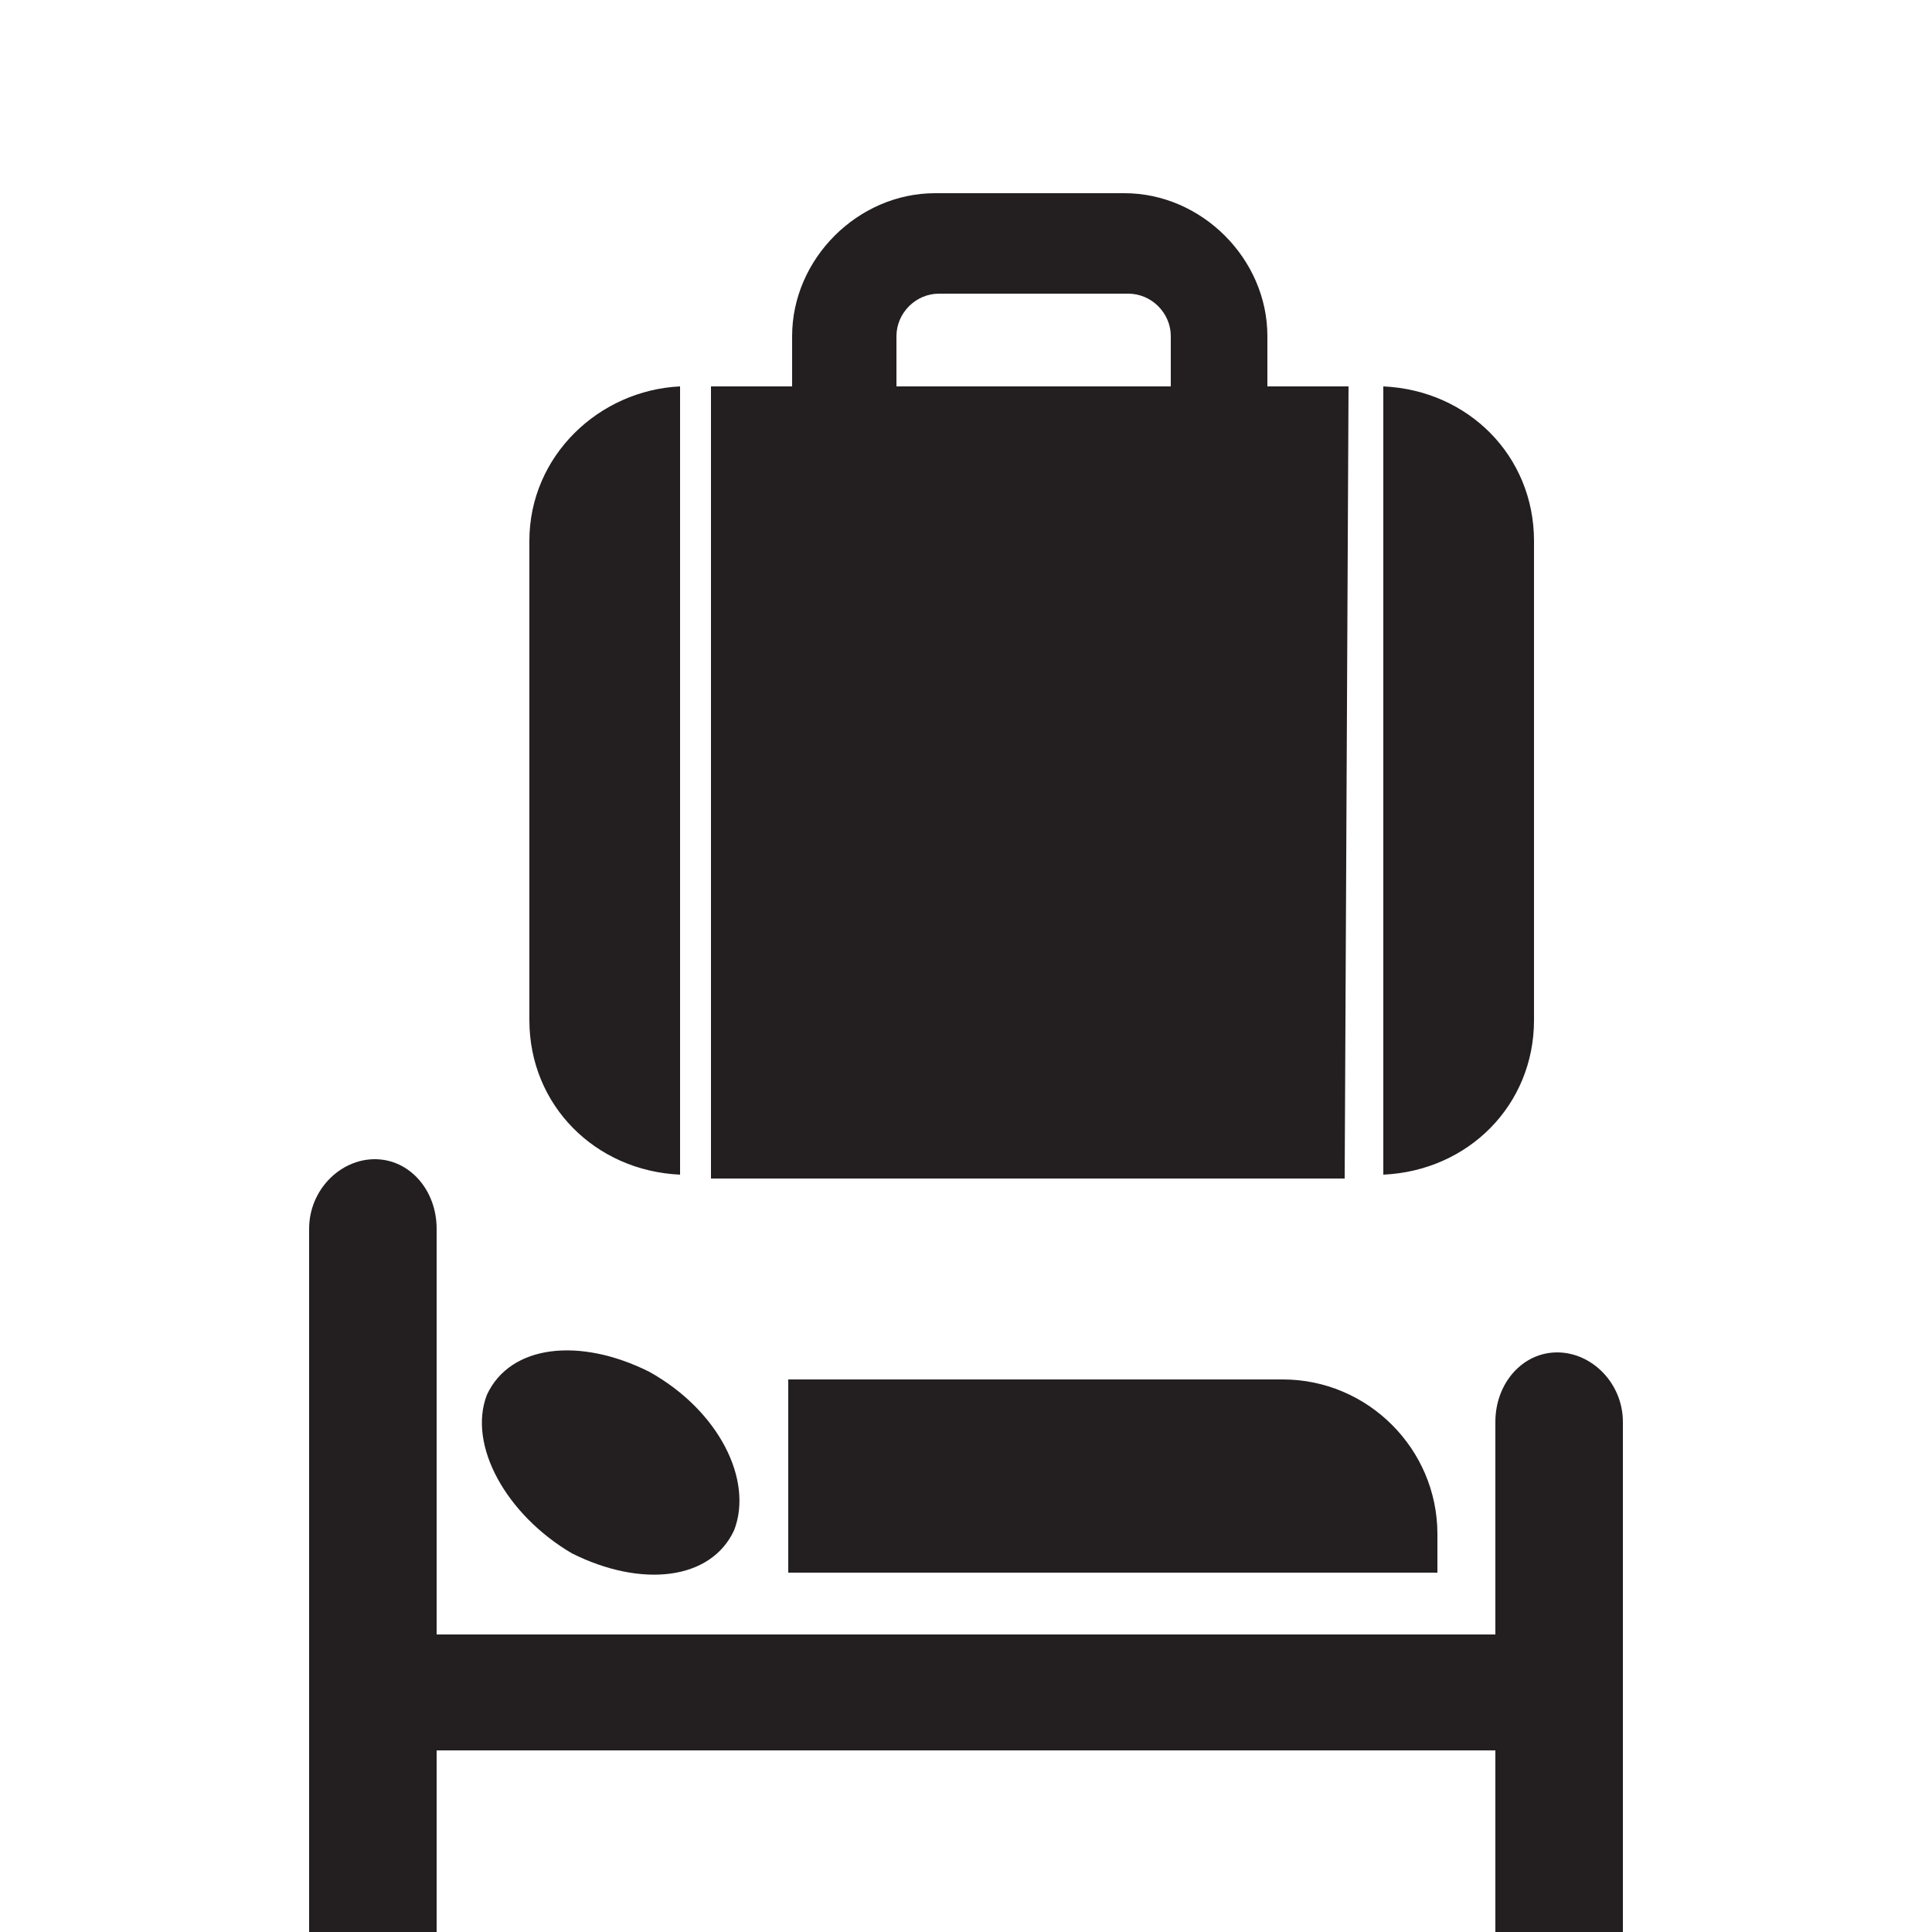 <?xml version="1.0" encoding="utf-8"?>
<!-- Generator: Adobe Illustrator 23.0.2, SVG Export Plug-In . SVG Version: 6.00 Build 0)  -->
<svg version="1.1" id="Layer_1" xmlns="http://www.w3.org/2000/svg" xmlns:xlink="http://www.w3.org/1999/xlink" x="0px" y="0px"
	 viewBox="0 0 50 50" style="enable-background:new 0 0 50 50;" xml:space="preserve">
<style type="text/css">
	.st0{fill:#231F20;}
</style>
<path class="st0" d="M34.9,10h-2.1V8.7c0-2-1.7-3.7-3.7-3.7h-4.9c-2,0-3.7,1.7-3.7,3.7V10h-2.1v20.5h16.4L34.9,10L34.9,10z M30.2,10
	h-7V8.7c0-0.6,0.5-1.1,1.1-1.1h4.9c0.6,0,1.1,0.5,1.1,1.1V10H30.2z M17.6,30.4V10c-2.1,0.1-3.9,1.8-3.9,4v12.4
	C13.7,28.6,15.4,30.3,17.6,30.4z M39.7,26.4V14c0-2.2-1.7-3.9-3.9-4v20.4C38,30.3,39.7,28.6,39.7,26.4z M40.3,35
	c-0.9,0-1.6,0.8-1.6,1.8v5.5H11.3V31.8c0-1-0.7-1.8-1.6-1.8C8.8,30,8,30.8,8,31.8V50h3.3v-4.7h27.4V50H42V36.8
	C42,35.8,41.2,35,40.3,35z M20.4,35.7v5h16.8v-1c0-2.2-1.8-4-4-4H20.4z M14.8,40.2c1.8,0.9,3.6,0.7,4.2-0.6c0.5-1.3-0.4-3.1-2.2-4.1
	c-1.8-0.9-3.6-0.7-4.2,0.6C12.1,37.4,13.1,39.2,14.8,40.2z"/>
</svg>
